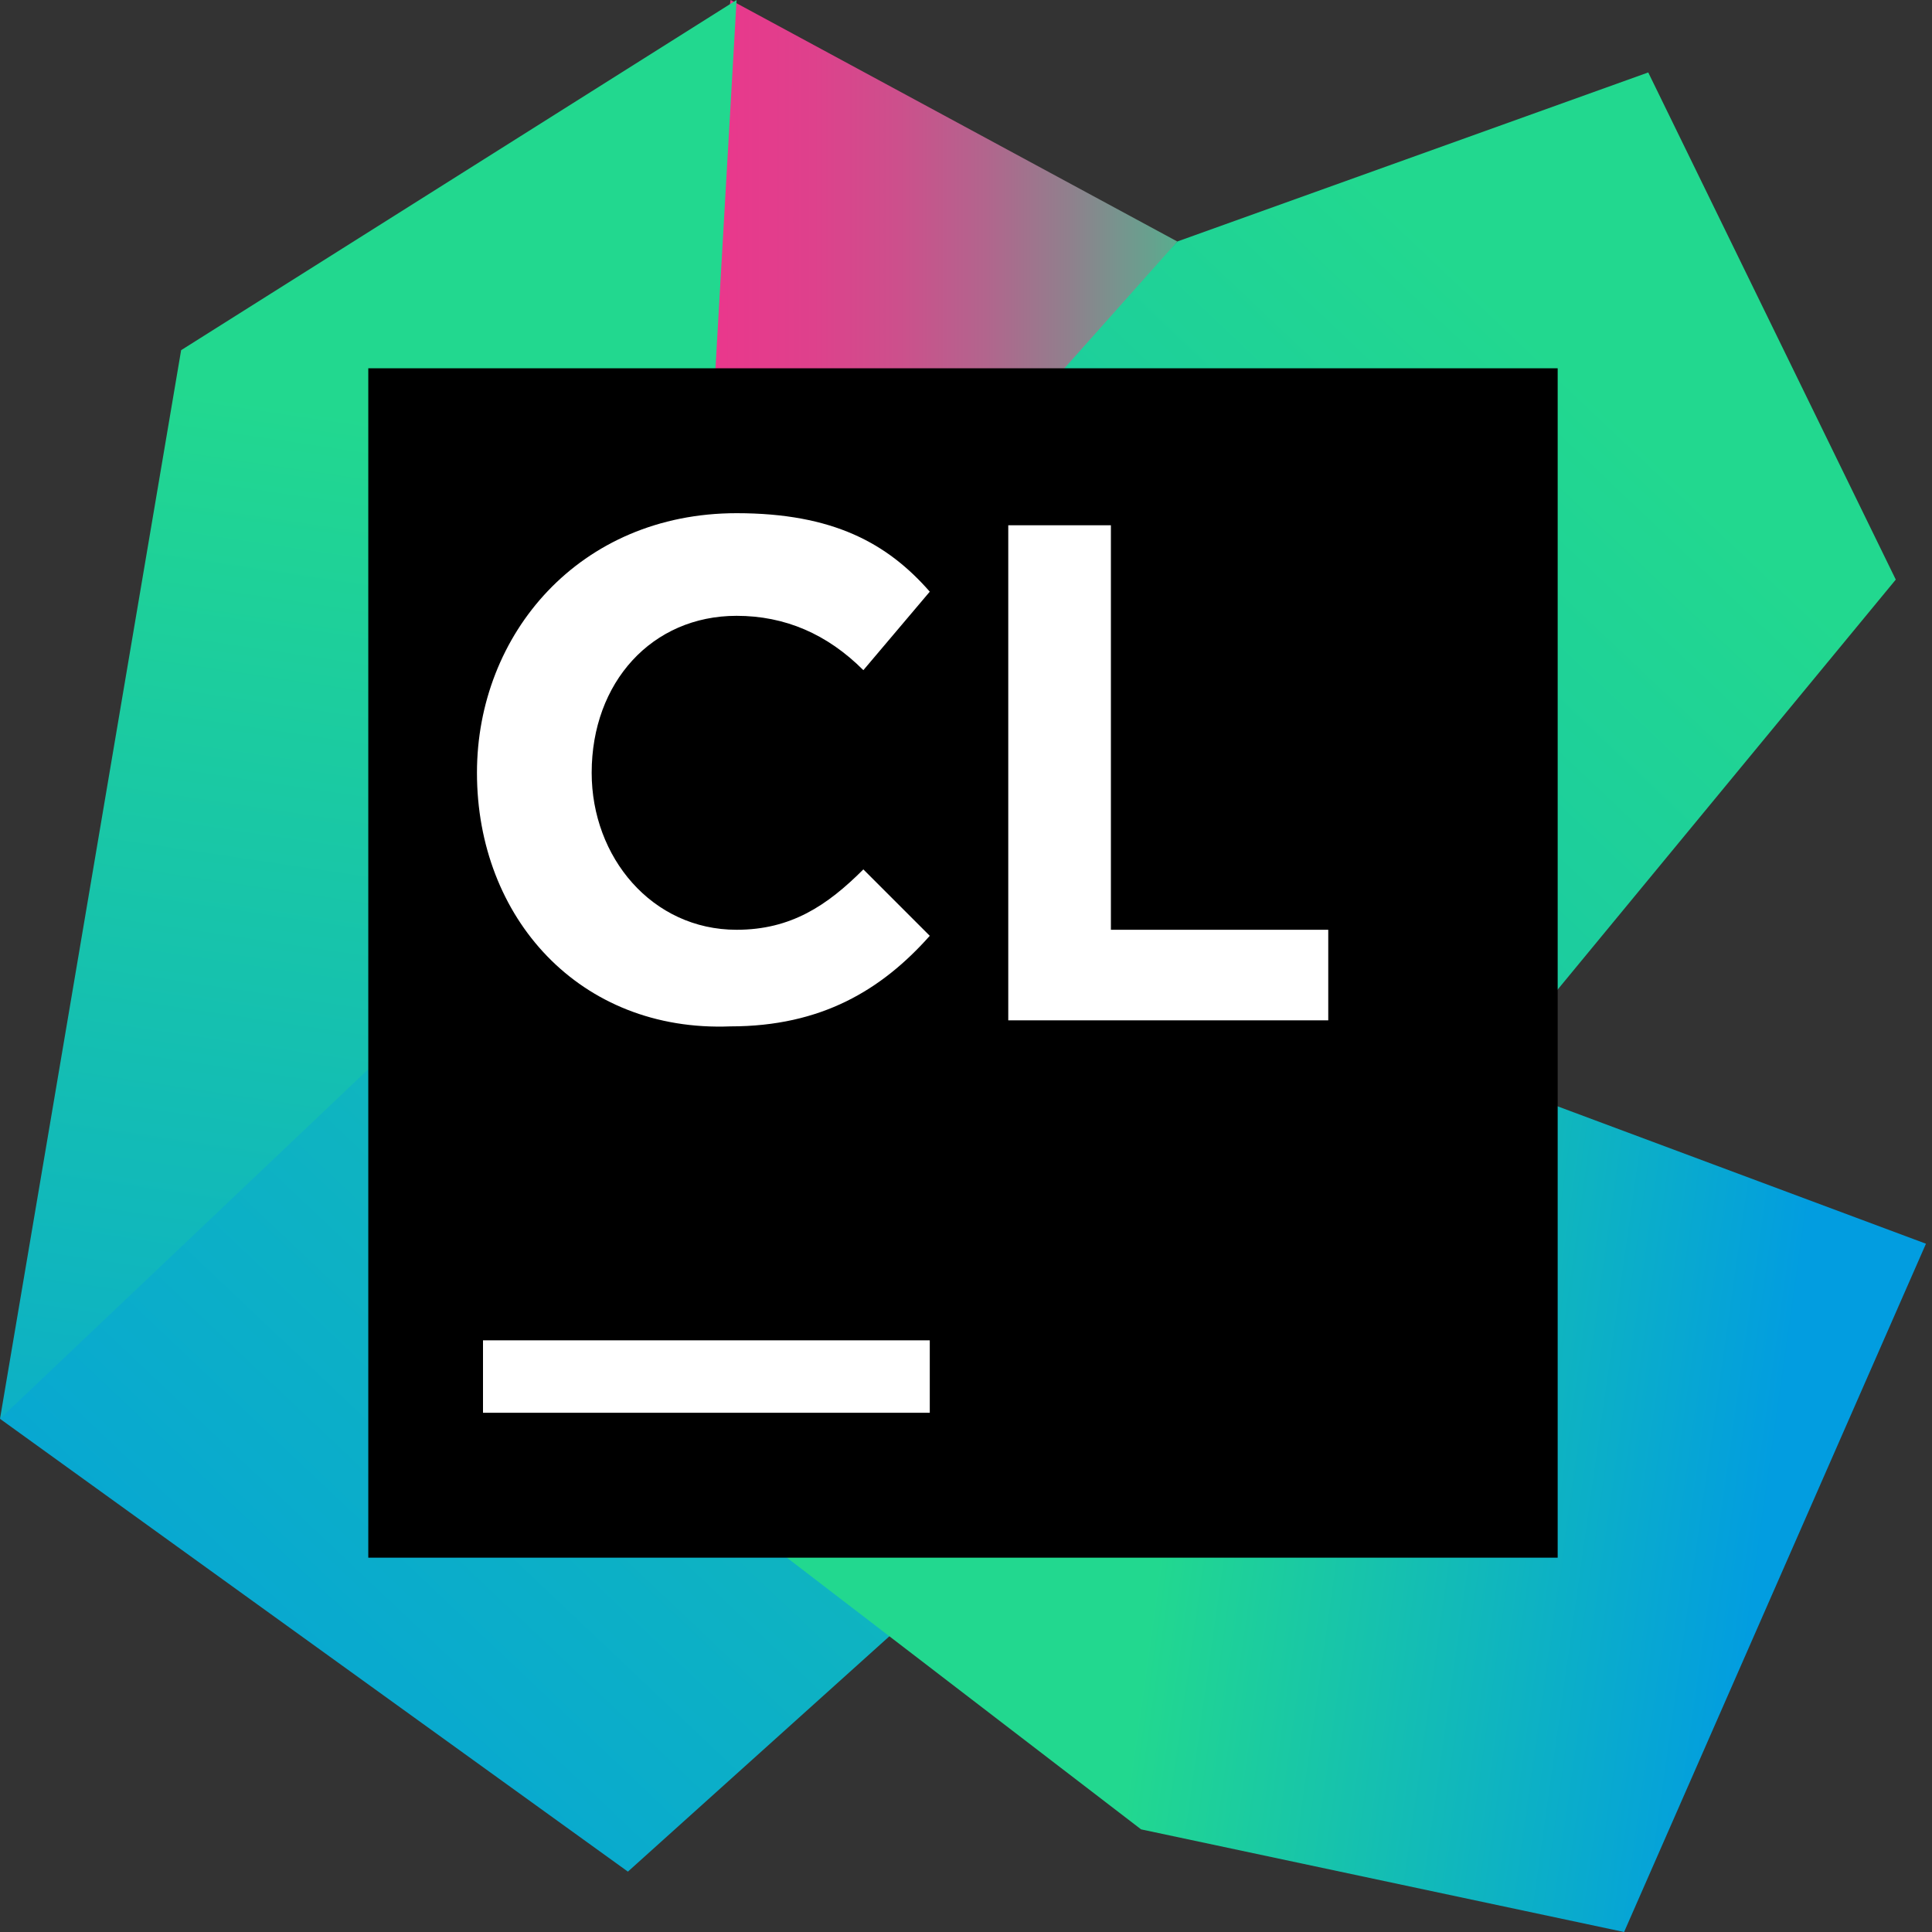 <?xml version="1.0" encoding="utf-8"?>
<!-- Generator: Adobe Illustrator 25.4.0, SVG Export Plug-In . SVG Version: 6.00 Build 0)  -->
<svg version="1.1" id="Layer_1" xmlns="http://www.w3.org/2000/svg" xmlns:xlink="http://www.w3.org/1999/xlink" x="0px" y="0px"
	 viewBox="0 0 32 32" style="enable-background:new 0 0 32 32;" xml:space="preserve">
<rect x="0" y="0" width="32" height="32" fill="#333333" stroke="none"/>
<style type="text/css">
	.st0{fill:url(#SVGID_1_);}
	.st1{fill:url(#SVGID_00000080206198967105150510000005056442427267816892_);}
	.st2{fill:url(#SVGID_00000031889061282506027090000006867472214183528883_);}
	.st3{fill:url(#SVGID_00000066514544126097032770000010237436932008926881_);}
	.st4{fill:#FFFFFF;}
</style>
<g>
	
		<linearGradient id="SVGID_1_" gradientUnits="userSpaceOnUse" x1="-638.953" y1="385.003" x2="-638.525" y2="385.003" gradientTransform="matrix(25 0 0 -25 15984 9632)">
		<stop  offset="0" style="stop-color:#ED358C"/>
		<stop  offset="0.155" style="stop-color:#E9388C"/>
		<stop  offset="0.297" style="stop-color:#DE418C"/>
		<stop  offset="0.433" style="stop-color:#CC508C"/>
		<stop  offset="0.566" style="stop-color:#B2658D"/>
		<stop  offset="0.697" style="stop-color:#90808D"/>
		<stop  offset="0.826" style="stop-color:#67A18E"/>
		<stop  offset="0.951" style="stop-color:#37C78F"/>
		<stop  offset="1" style="stop-color:#22D88F"/>
	</linearGradient>
	<path class="st0" d="M12.3,13l-2.1,0.9L12.1,0l7.4,4L12.3,13z"/>
	
		<linearGradient id="SVGID_00000101801312834665233130000011644213566462860204_" gradientUnits="userSpaceOnUse" x1="-639.035" y1="385.116" x2="-639.223" y2="383.853" gradientTransform="matrix(25 0 0 -25 15984 9632)">
		<stop  offset="9.099999e-02" style="stop-color:#22D88F"/>
		<stop  offset="0.903" style="stop-color:#029DE0"/>
	</linearGradient>
	<path style="fill:url(#SVGID_00000101801312834665233130000011644213566462860204_);" d="M11.1,19.2L12.2,0L3,5.8L0,23.5L11.1,19.2
		z"/>
	
		<linearGradient id="SVGID_00000092417634204737746830000012569412305234129836_" gradientUnits="userSpaceOnUse" x1="-638.192" y1="385.161" x2="-639.48" y2="383.801" gradientTransform="matrix(25 0 0 -25 15984 9632)">
		<stop  offset="9.099999e-02" style="stop-color:#22D88F"/>
		<stop  offset="0.903" style="stop-color:#029DE0"/>
	</linearGradient>
	<path style="fill:url(#SVGID_00000092417634204737746830000012569412305234129836_);" d="M31.4,9.6l-4.1-8.4L19.5,4l-5.7,6.4
		L0,23.5l10.4,7.5l13-11.7L31.4,9.6z"/>
	
		<linearGradient id="SVGID_00000059289522021971803220000004936303581495676033_" gradientUnits="userSpaceOnUse" x1="-638.626" y1="384.377" x2="-638.137" y2="384.308" gradientTransform="matrix(25 0 0 -25 15984 9632)">
		<stop  offset="9.099999e-02" style="stop-color:#22D88F"/>
		<stop  offset="0.903" style="stop-color:#029DE0"/>
	</linearGradient>
	<path style="fill:url(#SVGID_00000059289522021971803220000004936303581495676033_);" d="M13.4,13.7l-1.8,11l7.3,5.6l8,1.7l5-11.4
		L13.4,13.7z"/>
	<path d="M6.1,6.1h19.7v19.7H6.1V6.1z"/>
	<path class="st4" d="M8,22.2h7.4v1.2H8V22.2z"/>
	<path class="st4" d="M7.9,12.8c0-2.3,1.7-4.3,4.3-4.3c1.6,0,2.5,0.5,3.2,1.3l-1.1,1.3c-0.6-0.6-1.3-0.9-2.1-0.9
		c-1.4,0-2.4,1.1-2.4,2.6v0c0,1.4,1,2.6,2.4,2.6c0.9,0,1.5-0.4,2.1-1l1.1,1.1c-0.8,0.9-1.8,1.5-3.3,1.5C9.6,17.1,7.9,15.2,7.9,12.8z
		"/>
	<path class="st4" d="M16.6,8.7h1.8v6.7H22v1.5h-5.3V8.7z"/>
</g>
</svg>
